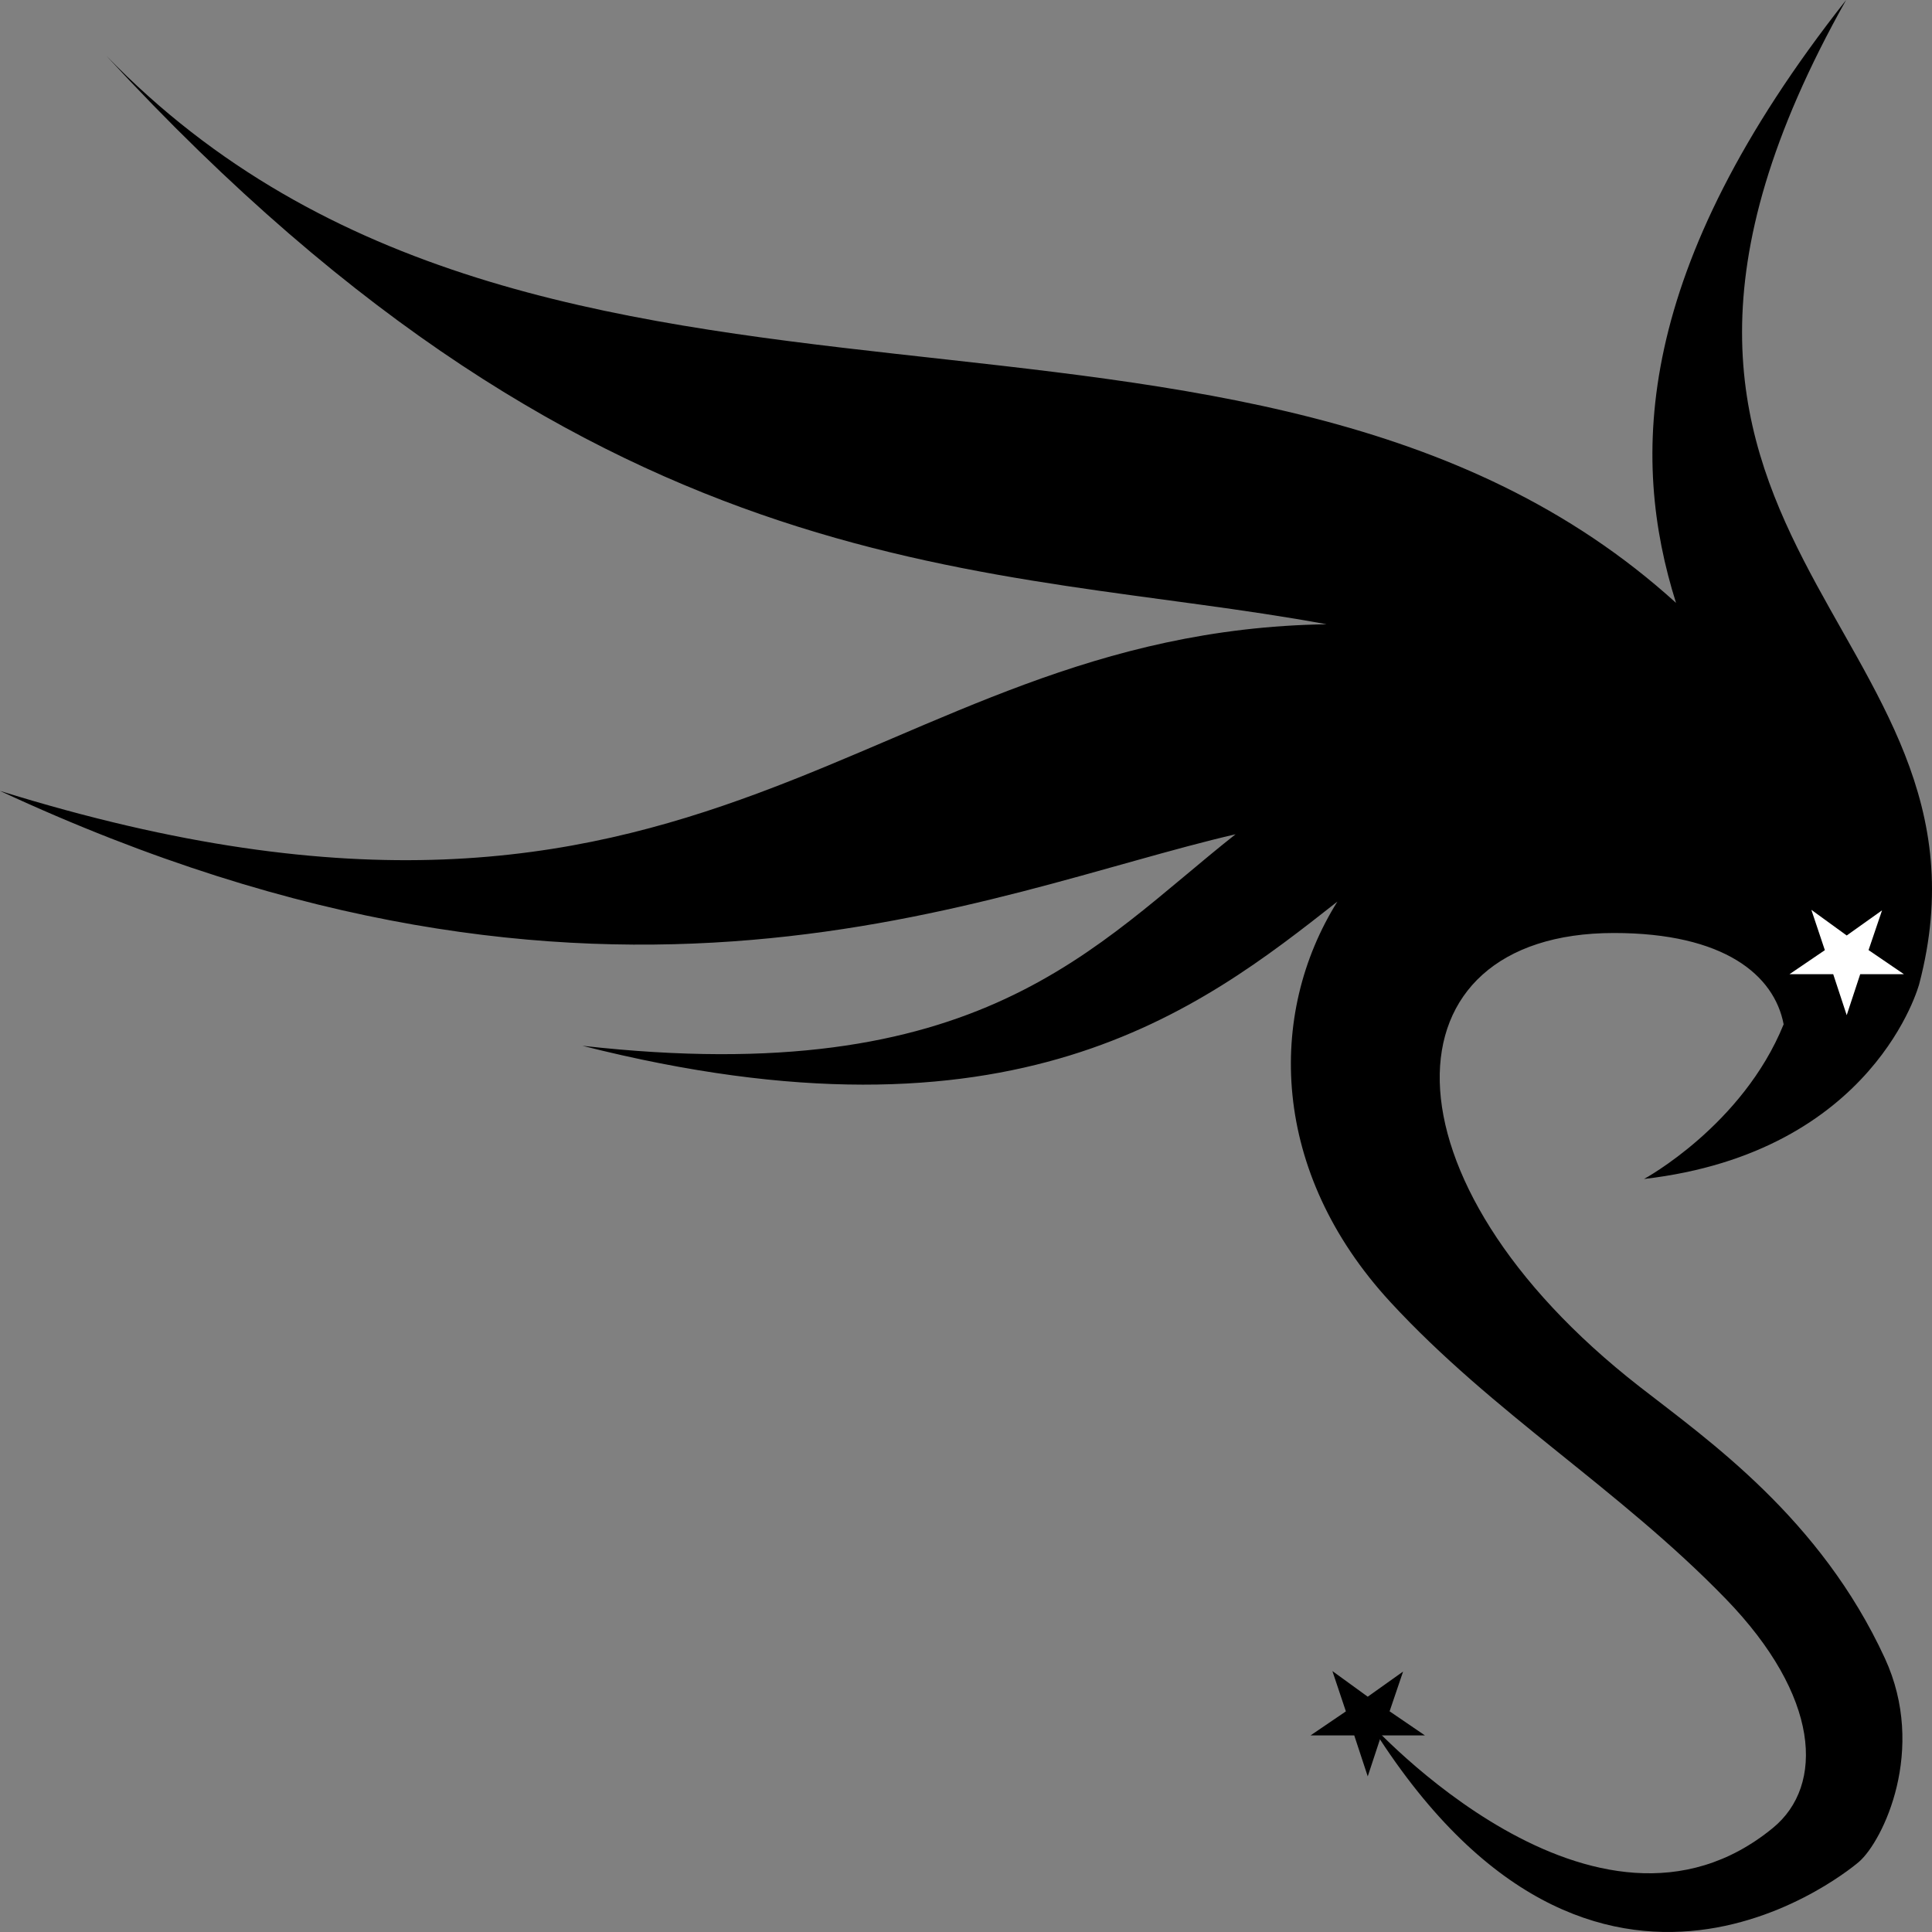 <?xml version="1.0"?>
<!DOCTYPE svg PUBLIC "-//W3C//DTD SVG 1.1//EN" "http://www.w3.org/Graphics/SVG/1.1/DTD/svg11.dtd">
<svg xmlns="http://www.w3.org/2000/svg" xmlns:xl="http://www.w3.org/1999/xlink" version="1.1" viewBox="0 0 512 512" width="512pt" height="512pt">
  <rect x="0" y="0" width="512" height="512" fill="#808080" stroke="none"/>
  <g stroke="none" stroke-opacity="1" stroke-dasharray="none" fill="none" fill-opacity="1">
    <title>Snakevil Zen's Logo</title>
    <path d="M 435.684 312.439 C 496.913 305.35 508.621 260.74 508.621 260.74 C 533.691 165.209 408.335 143.858 489.244 0 C 432.877 71.473 432.066 121.358 444.165 159.771 C 331.243 57.248 144.228 134.633 28.141 14.732 C 161.067 158.79 263.103 149.105 351.572 165.437 C 229.066 167.298 189.029 268.406 -5684342e-20 209.6 C 160.647 284.255 261.282 236.417 327.446 221.085 C 289.909 250.679 260.065 289.046 154.341 277.142 C 268.579 306.085 317.752 267.792 354.426 238.929 C 335.714 268.802 336.724 310.616 368.445 345.033 C 395.76 374.66 429.019 394.509 457.339 423.703 C 482.409 449.552 483.546 473.154 469.872 484.393 C 422.821 523.058 362.747 456.297 362.747 456.297 C 423.146 554.07 492.668 493.385 492.668 493.385 C 499.013 487.844 510.696 463.721 499.503 439.439 C 482.409 402.351 452.759 381.703 434.542 367.51 C 363.888 312.439 366.166 247.255 427.707 247.255 C 456.938 247.255 470.202 258.415 472.683 271.453 C 461.792 298.312 435.684 312.439 435.684 312.439 Z" fill="black"/>
    <path d="M 489.396 269.032 L 485.821 258.17 L 474.236 258.17 L 483.604 251.802 L 480.029 241.117 L 489.396 247.913 L 498.764 241.247 L 495.189 251.783 L 504.556 258.17 L 492.976 258.17 Z" fill="white"/>
    <path d="M 362.466 470.764 L 358.89 459.902 L 347.306 459.902 L 356.674 453.534 L 353.098 442.849 L 362.466 449.645 L 371.834 442.979 L 368.258 453.515 L 377.626 459.902 L 366.046 459.902 Z" fill="black"/>
  </g>
</svg>
